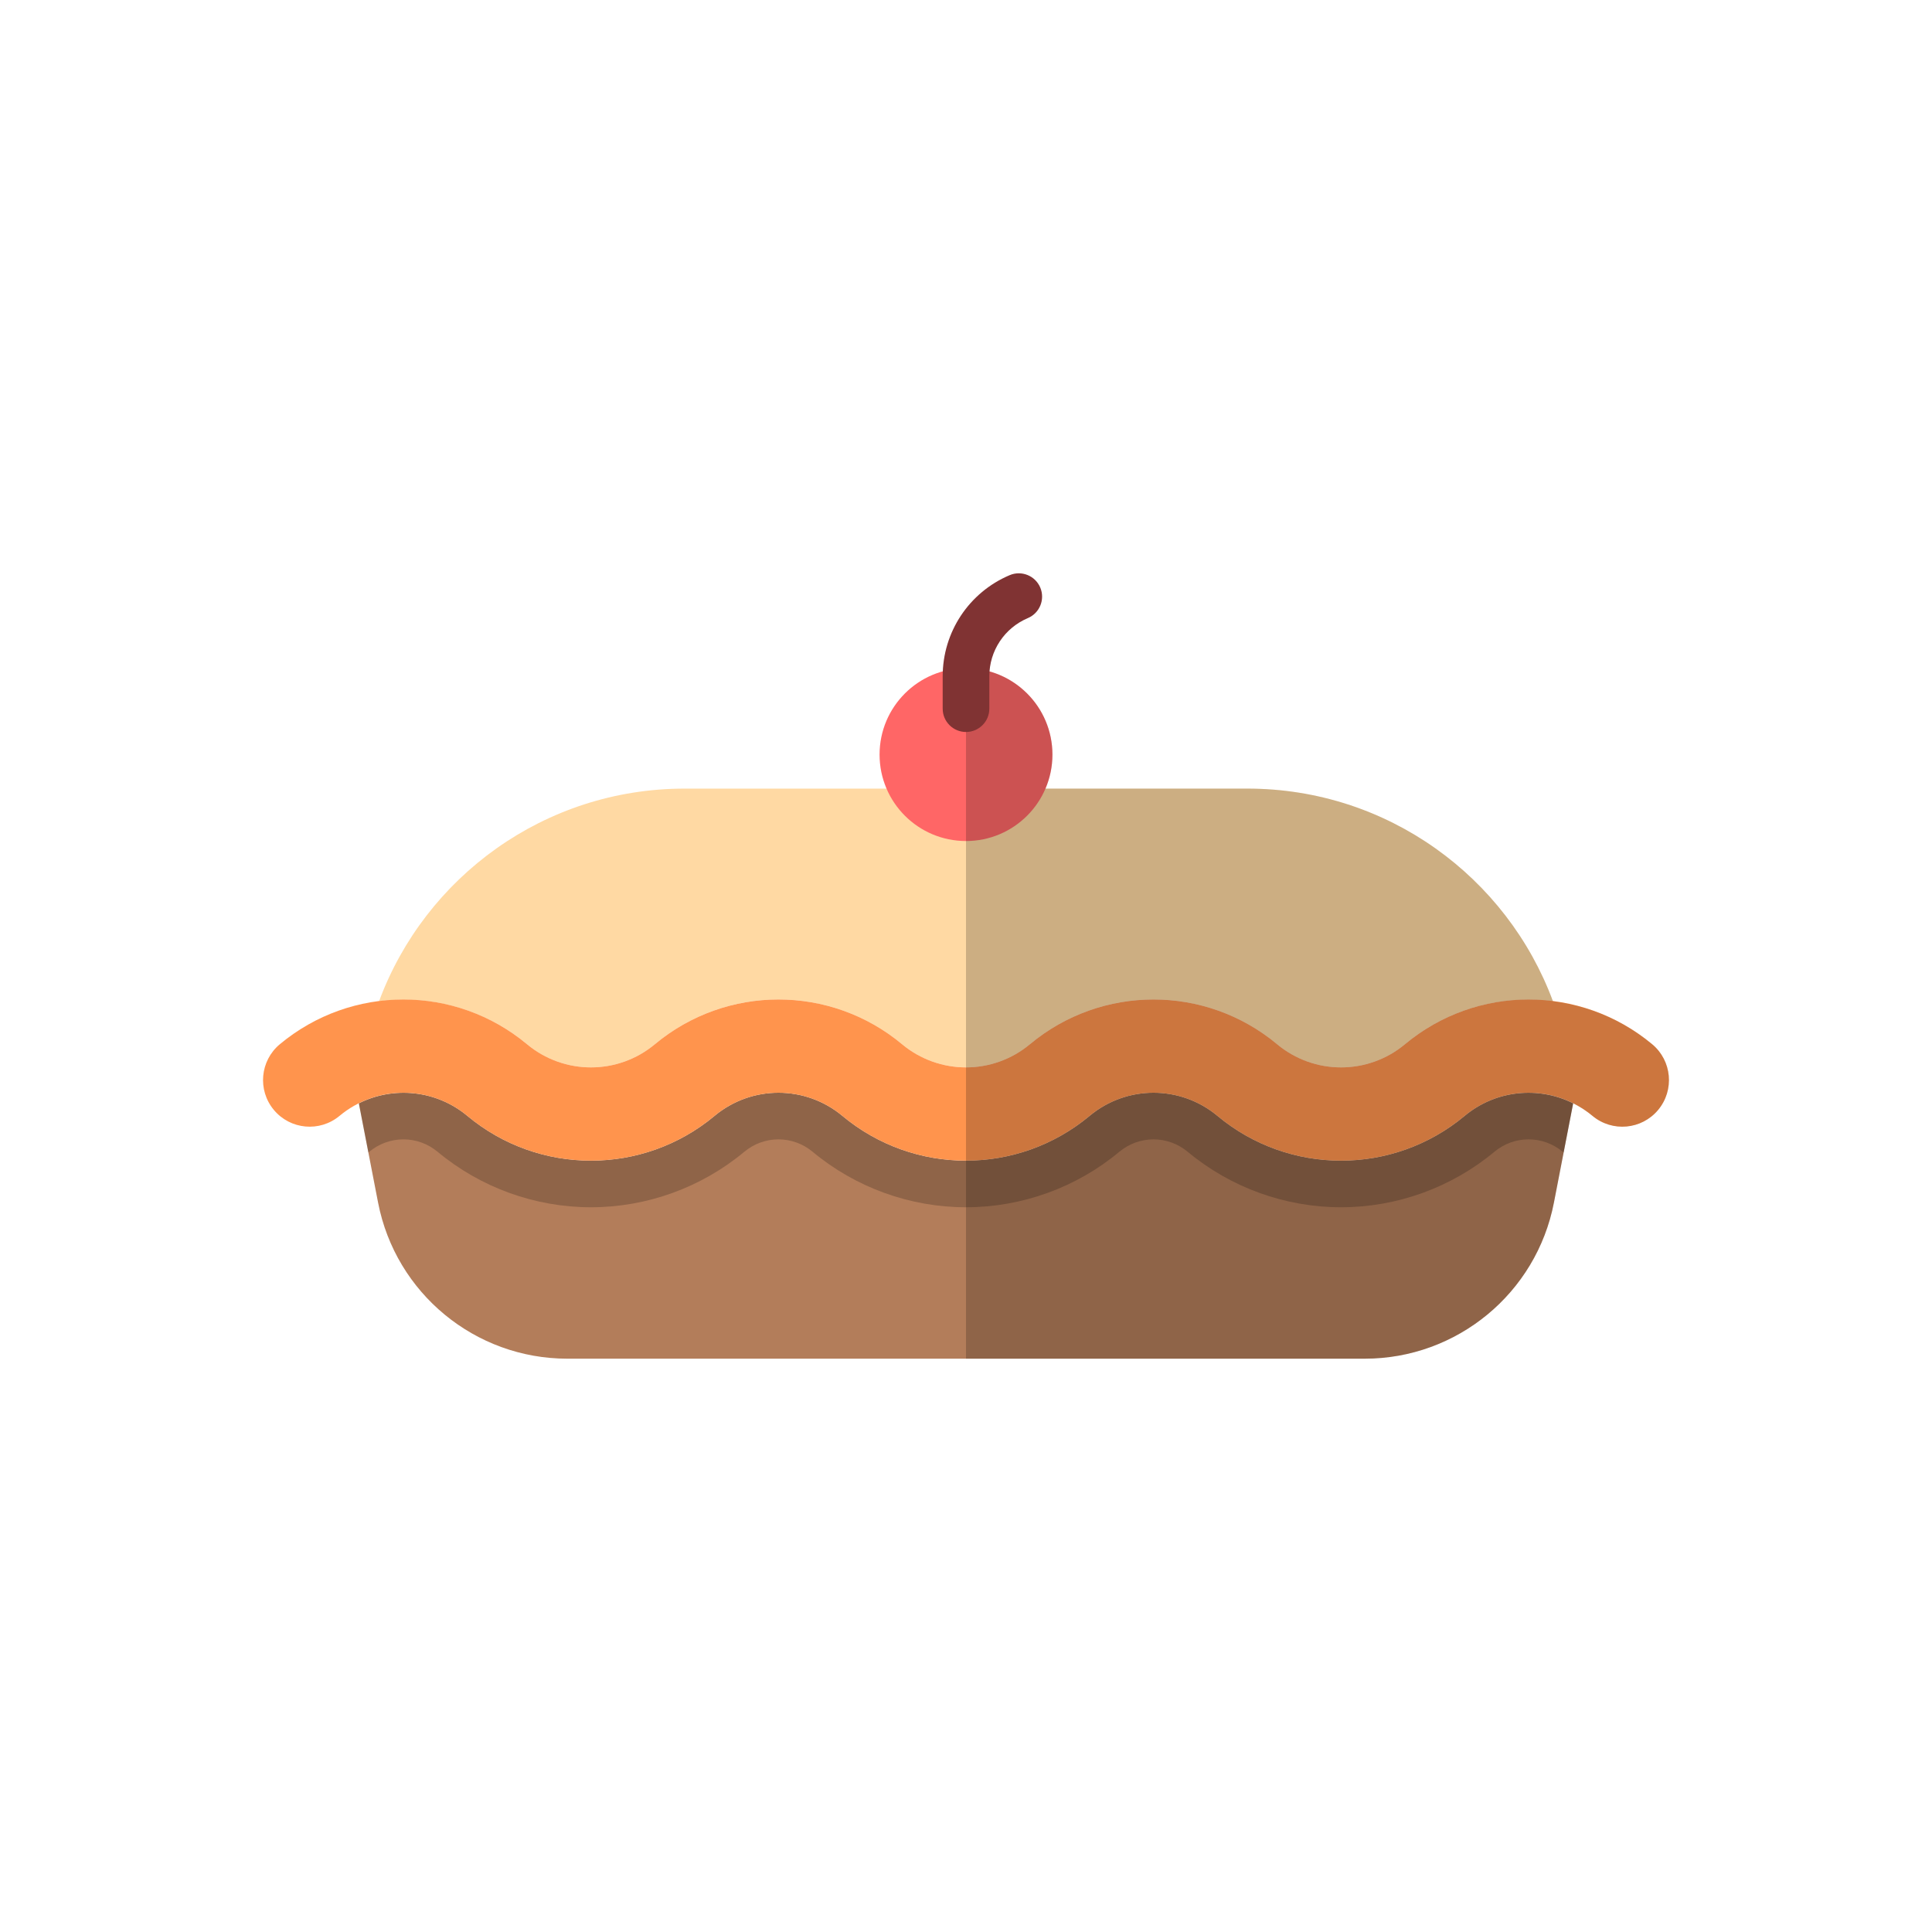 <?xml version="1.0" encoding="utf-8"?>
<!-- Generator: Adobe Illustrator 16.0.0, SVG Export Plug-In . SVG Version: 6.00 Build 0)  -->
<!DOCTYPE svg PUBLIC "-//W3C//DTD SVG 1.1//EN" "http://www.w3.org/Graphics/SVG/1.1/DTD/svg11.dtd">
<svg version="1.1" id="Layer_1" xmlns="http://www.w3.org/2000/svg" xmlns:xlink="http://www.w3.org/1999/xlink" x="0px" y="0px"
	 width="350px" height="350px" viewBox="0 0 350 350" enable-background="new 0 0 350 350" xml:space="preserve">
<g>
	<g>
		<path fill="#B37D5A" d="M265.336,202.152c-6.487,5.408-14.441,8.11-22.394,8.11c-7.953,0-15.905-2.702-22.393-8.11
			c-6.708-5.59-16.448-5.59-23.157,0c-12.976,10.813-31.811,10.813-44.787,0c-6.708-5.59-16.446-5.59-23.156,0
			c-12.974,10.813-31.812,10.813-44.786,0c-5.617-4.679-13.348-5.426-19.656-2.271l3.483,17.977
			c3.183,16.42,17.561,28.281,34.288,28.281h144.442c16.726,0,31.105-11.861,34.288-28.281l3.483-17.977
			C278.685,196.727,270.952,197.474,265.336,202.152z"/>
	</g>
	<path opacity="0.2" d="M265.336,202.152c-6.487,5.408-14.441,8.11-22.394,8.11c-7.953,0-15.905-2.702-22.393-8.11
		c-6.708-5.59-16.448-5.59-23.157,0c-12.976,10.813-31.811,10.813-44.787,0c-6.708-5.59-16.446-5.59-23.156,0
		c-12.974,10.813-31.812,10.813-44.786,0c-5.617-4.679-13.348-5.426-19.656-2.271l1.725,8.9c0.06-0.049,0.123-0.089,0.182-0.139
		c1.73-1.441,3.922-2.235,6.171-2.235s4.44,0.794,6.17,2.235c7.791,6.492,17.663,10.067,27.801,10.067s20.011-3.575,27.8-10.067
		c1.73-1.441,3.921-2.235,6.171-2.235c2.25,0,4.44,0.794,6.17,2.235c7.791,6.492,17.663,10.067,27.801,10.067
		s20.011-3.575,27.801-10.067c1.73-1.441,3.922-2.235,6.171-2.235c2.25,0,4.439,0.794,6.17,2.235
		c7.791,6.492,17.665,10.067,27.801,10.067c10.137,0,20.011-3.575,27.802-10.067c1.73-1.441,3.921-2.235,6.17-2.235
		c2.251,0,4.441,0.794,6.171,2.235c0.059,0.048,0.123,0.09,0.183,0.139l1.725-8.9C278.685,196.727,270.952,197.474,265.336,202.152z
		"/>
	<g>
		<path fill="#FFD9A3" d="M95.478,189.175c6.71,5.59,16.447,5.59,23.157,0c12.974-10.813,31.812-10.813,44.786,0
			c6.71,5.59,16.447,5.59,23.157,0c12.975-10.813,31.813-10.813,44.786,0c6.71,5.59,16.447,5.593,23.157,0
			c7.689-6.409,17.435-8.988,26.805-7.8c-8.335-22.484-29.971-38.511-55.355-38.511H124.028c-25.383,0-47.019,16.026-55.354,38.511
			C78.042,180.187,87.789,182.766,95.478,189.175z"/>
	</g>
	<path fill="#FF944D" d="M242.942,210.263c-7.953,0-15.905-2.702-22.393-8.11c-6.708-5.59-16.448-5.59-23.157,0
		c-12.976,10.813-31.811,10.813-44.787,0c-6.708-5.59-16.446-5.59-23.156,0c-12.974,10.813-31.812,10.813-44.786,0
		c-6.71-5.59-16.447-5.59-23.157,0c-3.585,2.986-8.91,2.505-11.897-1.082c-2.986-3.583-2.502-8.909,1.083-11.896
		c12.974-10.813,31.812-10.813,44.786,0c6.71,5.59,16.447,5.59,23.157,0c12.974-10.813,31.812-10.813,44.786,0
		c6.71,5.59,16.447,5.59,23.157,0c12.975-10.813,31.813-10.813,44.786,0c6.71,5.59,16.447,5.593,23.157,0
		c12.974-10.813,31.812-10.813,44.787,0c3.584,2.986,4.067,8.313,1.081,11.896c-2.986,3.587-8.312,4.07-11.896,1.082
		c-6.71-5.59-16.447-5.59-23.157,0C258.849,207.561,250.895,210.263,242.942,210.263z"/>
	<circle fill="#FF6666" cx="175" cy="136.702" r="15.658"/>
	<path opacity="0.2" d="M299.309,189.175c-5.286-4.404-11.547-6.983-17.982-7.8c-8.335-22.484-29.971-38.511-55.355-38.511h-36.576
		c0.812-1.892,1.264-3.974,1.264-6.162c0-8.647-7.012-15.658-15.659-15.658v125.094h72.221c16.728,0,31.105-11.861,34.288-28.281
		l1.759-9.076l1.725-8.9c1.228,0.615,2.408,1.361,3.501,2.271c3.585,2.988,8.91,2.505,11.896-1.082
		C303.376,197.487,302.893,192.161,299.309,189.175z M277.553,197.986c2.558,0.091,5.095,0.722,7.439,1.895
		C282.649,198.708,280.108,198.081,277.553,197.986z"/>
	<g>
		<path fill="#803333" d="M175,132.607c-2.333,0-4.224-1.891-4.224-4.224v-5.872c0-8.008,4.766-15.197,12.14-18.317
			c2.148-0.906,4.627,0.097,5.537,2.246c0.907,2.148-0.098,4.626-2.247,5.535c-4.241,1.794-6.981,5.93-6.981,10.537v5.872
			C179.226,130.717,177.334,132.607,175,132.607z"/>
	</g>
</g>
</svg>

